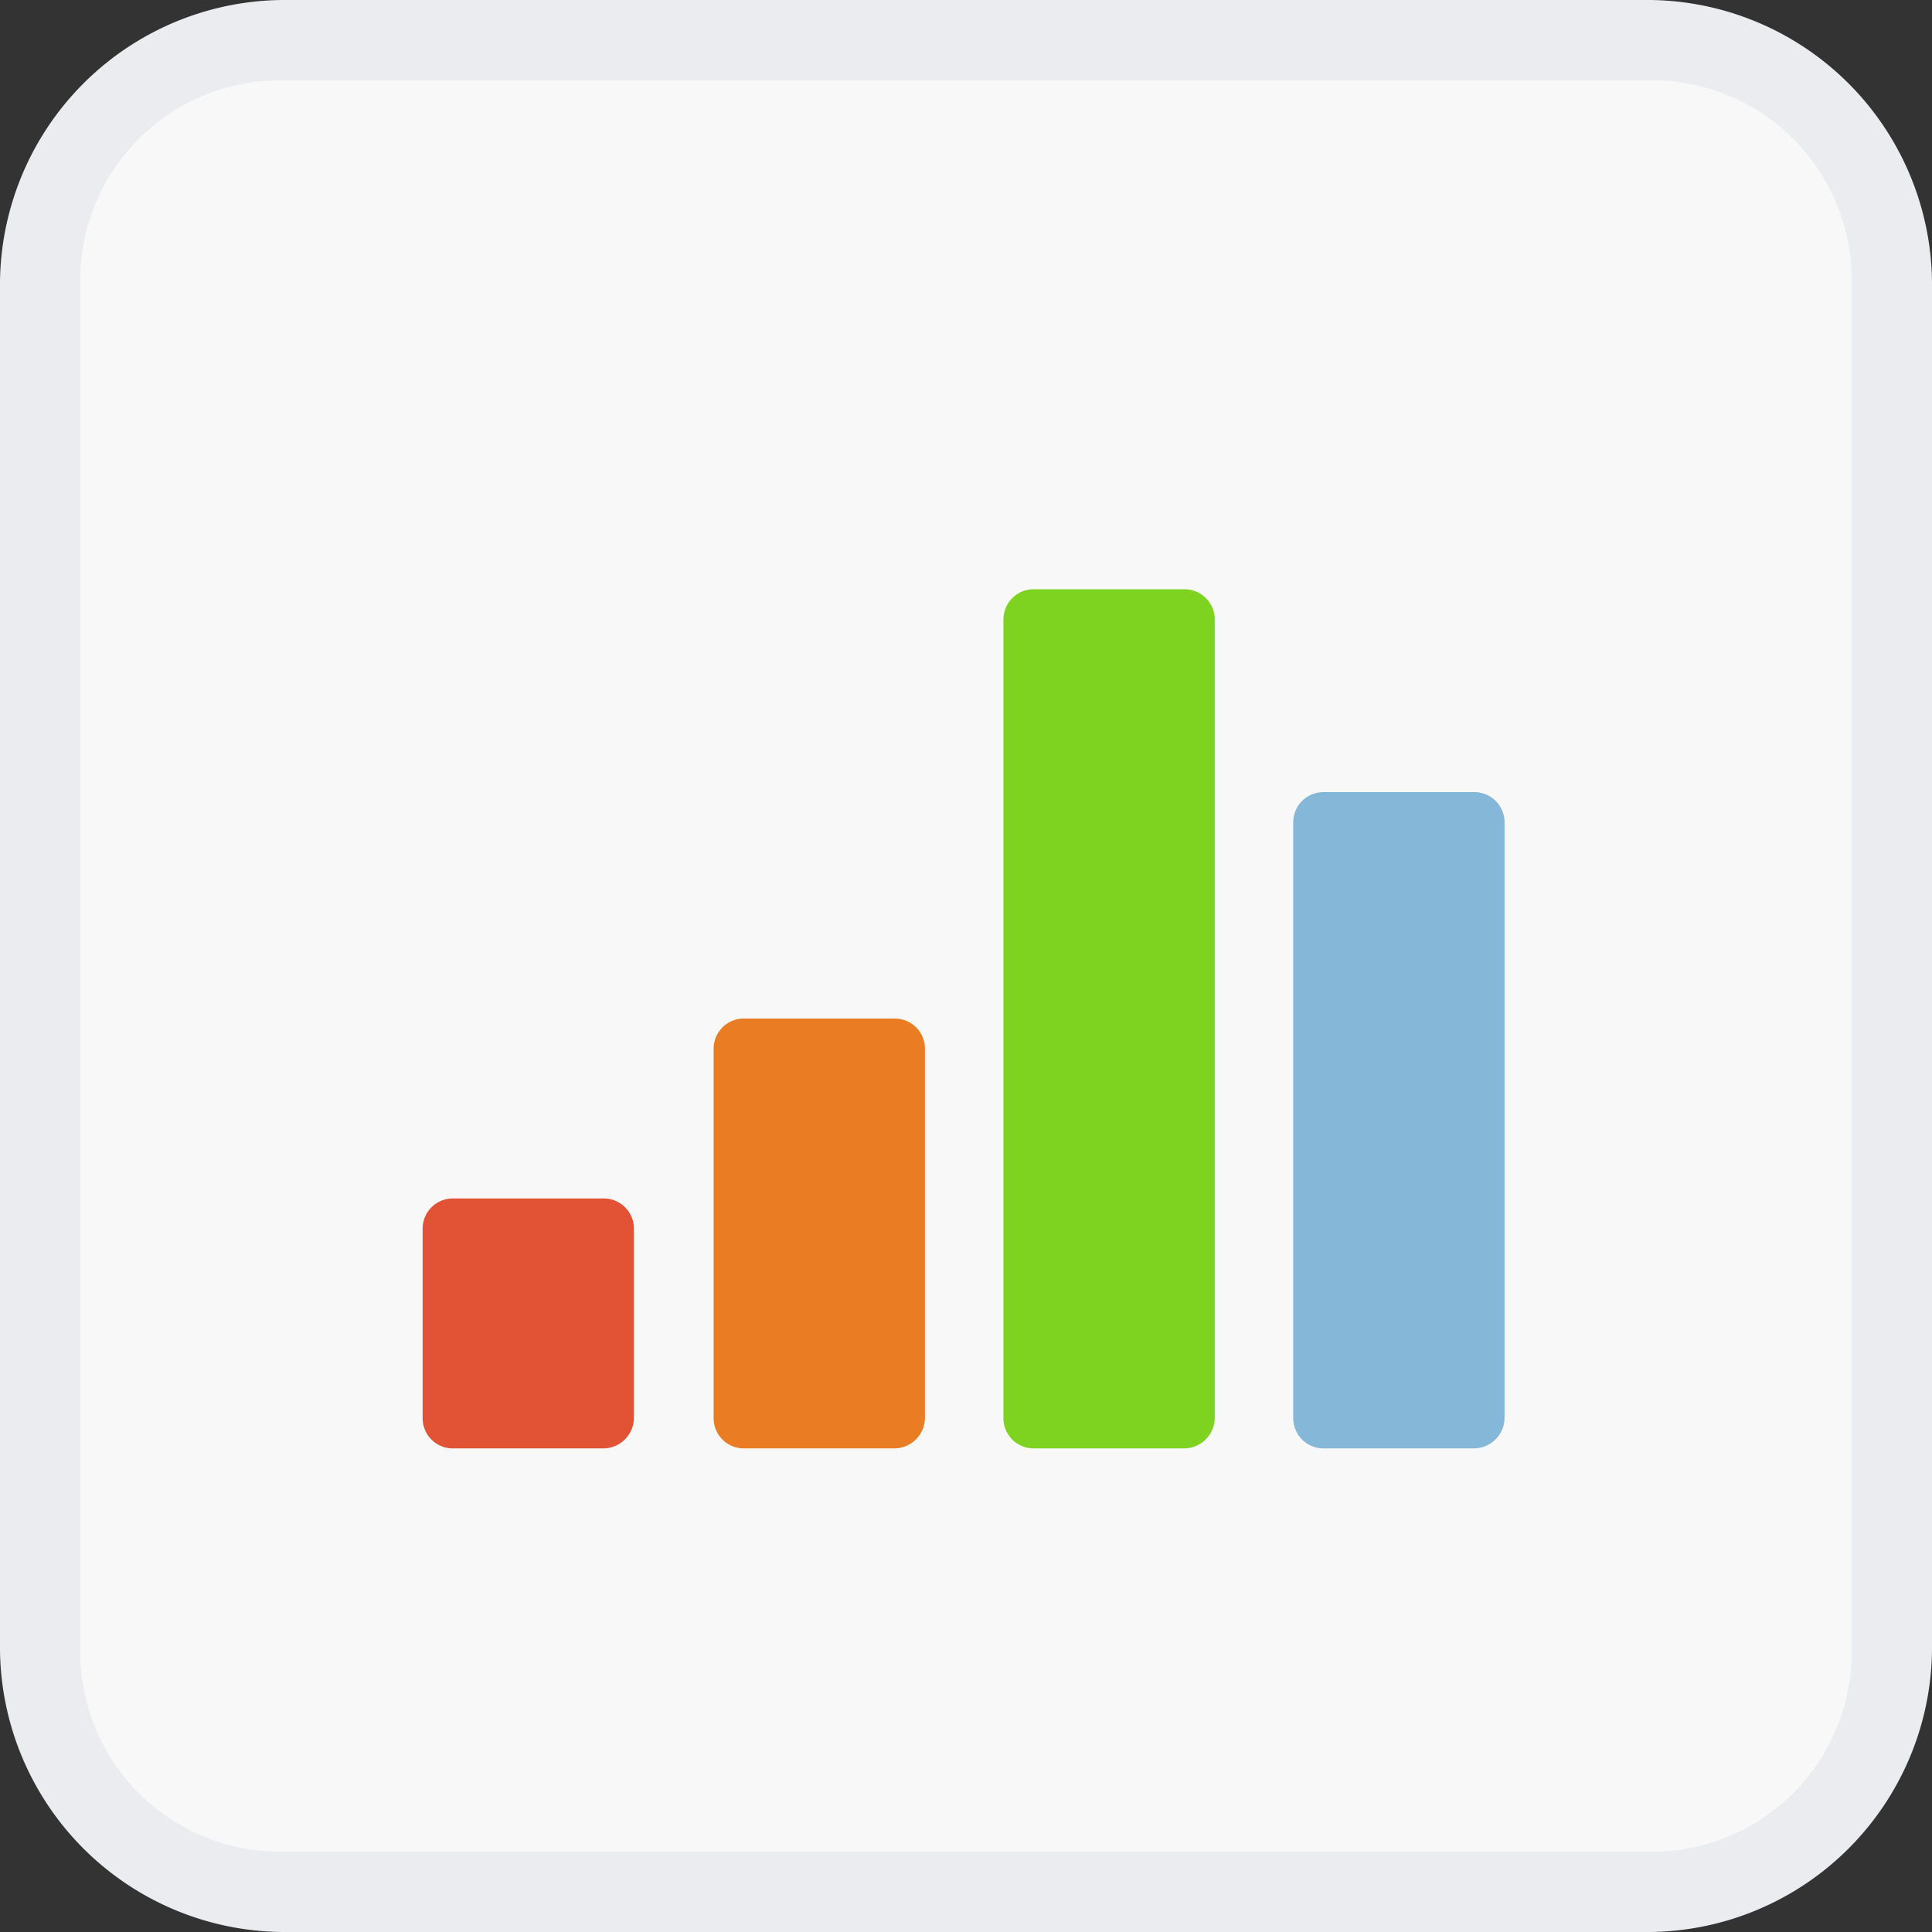 <svg data-name="Layer 1" xmlns="http://www.w3.org/2000/svg" viewBox="0 0 32 32"><rect x="0" y="0" width="32" height="32" fill="#333333" stroke="none"/><path d="M27.67 31.67H5a4 4 0 0 1-4-4V5a4 4 0 0 1 4-4h22.67a4 4 0 0 1 4 4v22.67a4 4 0 0 1-4 4z" fill-rule="evenodd" fill="#f8f8f8"/><path d="M21.42 23.49v-9.87a.5.5 0 0 1 .5-.5h2.5a.5.5 0 0 1 .5.5v9.87a.51.51 0 0 1-.5.5h-2.5a.5.5 0 0 1-.5-.5z" fill="#85b7d9" fill-rule="evenodd"/><path d="M16.62 23.49V10.26a.5.5 0 0 1 .5-.5h2.5a.5.5 0 0 1 .5.5v13.23a.51.51 0 0 1-.5.5h-2.5a.5.5 0 0 1-.5-.5z" fill="#7ed321" fill-rule="evenodd"/><path d="M11.82 23.49v-6.12a.5.5 0 0 1 .5-.5h2.5a.5.5 0 0 1 .5.5v6.12a.51.51 0 0 1-.5.5h-2.5a.5.5 0 0 1-.5-.5z" fill="#ea7c24" fill-rule="evenodd"/><path d="M7 23.49v-3.14a.5.5 0 0 1 .5-.5H10a.5.5 0 0 1 .5.5v3.14a.51.51 0 0 1-.5.5H7.52a.5.5 0 0 1-.52-.5z" fill="#e25335" fill-rule="evenodd"/><path d="M27.33 32H4.67A4.72 4.72 0 0 1 0 27.33V4.67A4.72 4.72 0 0 1 4.67 0h22.66A4.72 4.72 0 0 1 32 4.67v22.66A4.72 4.72 0 0 1 27.33 32zM4.67 1.33a3.31 3.31 0 0 0-3.34 3.34v22.66a3.31 3.31 0 0 0 3.34 3.34h22.66a3.31 3.31 0 0 0 3.34-3.34V4.67a3.31 3.31 0 0 0-3.34-3.34z" fill="#eaecef"/></svg>